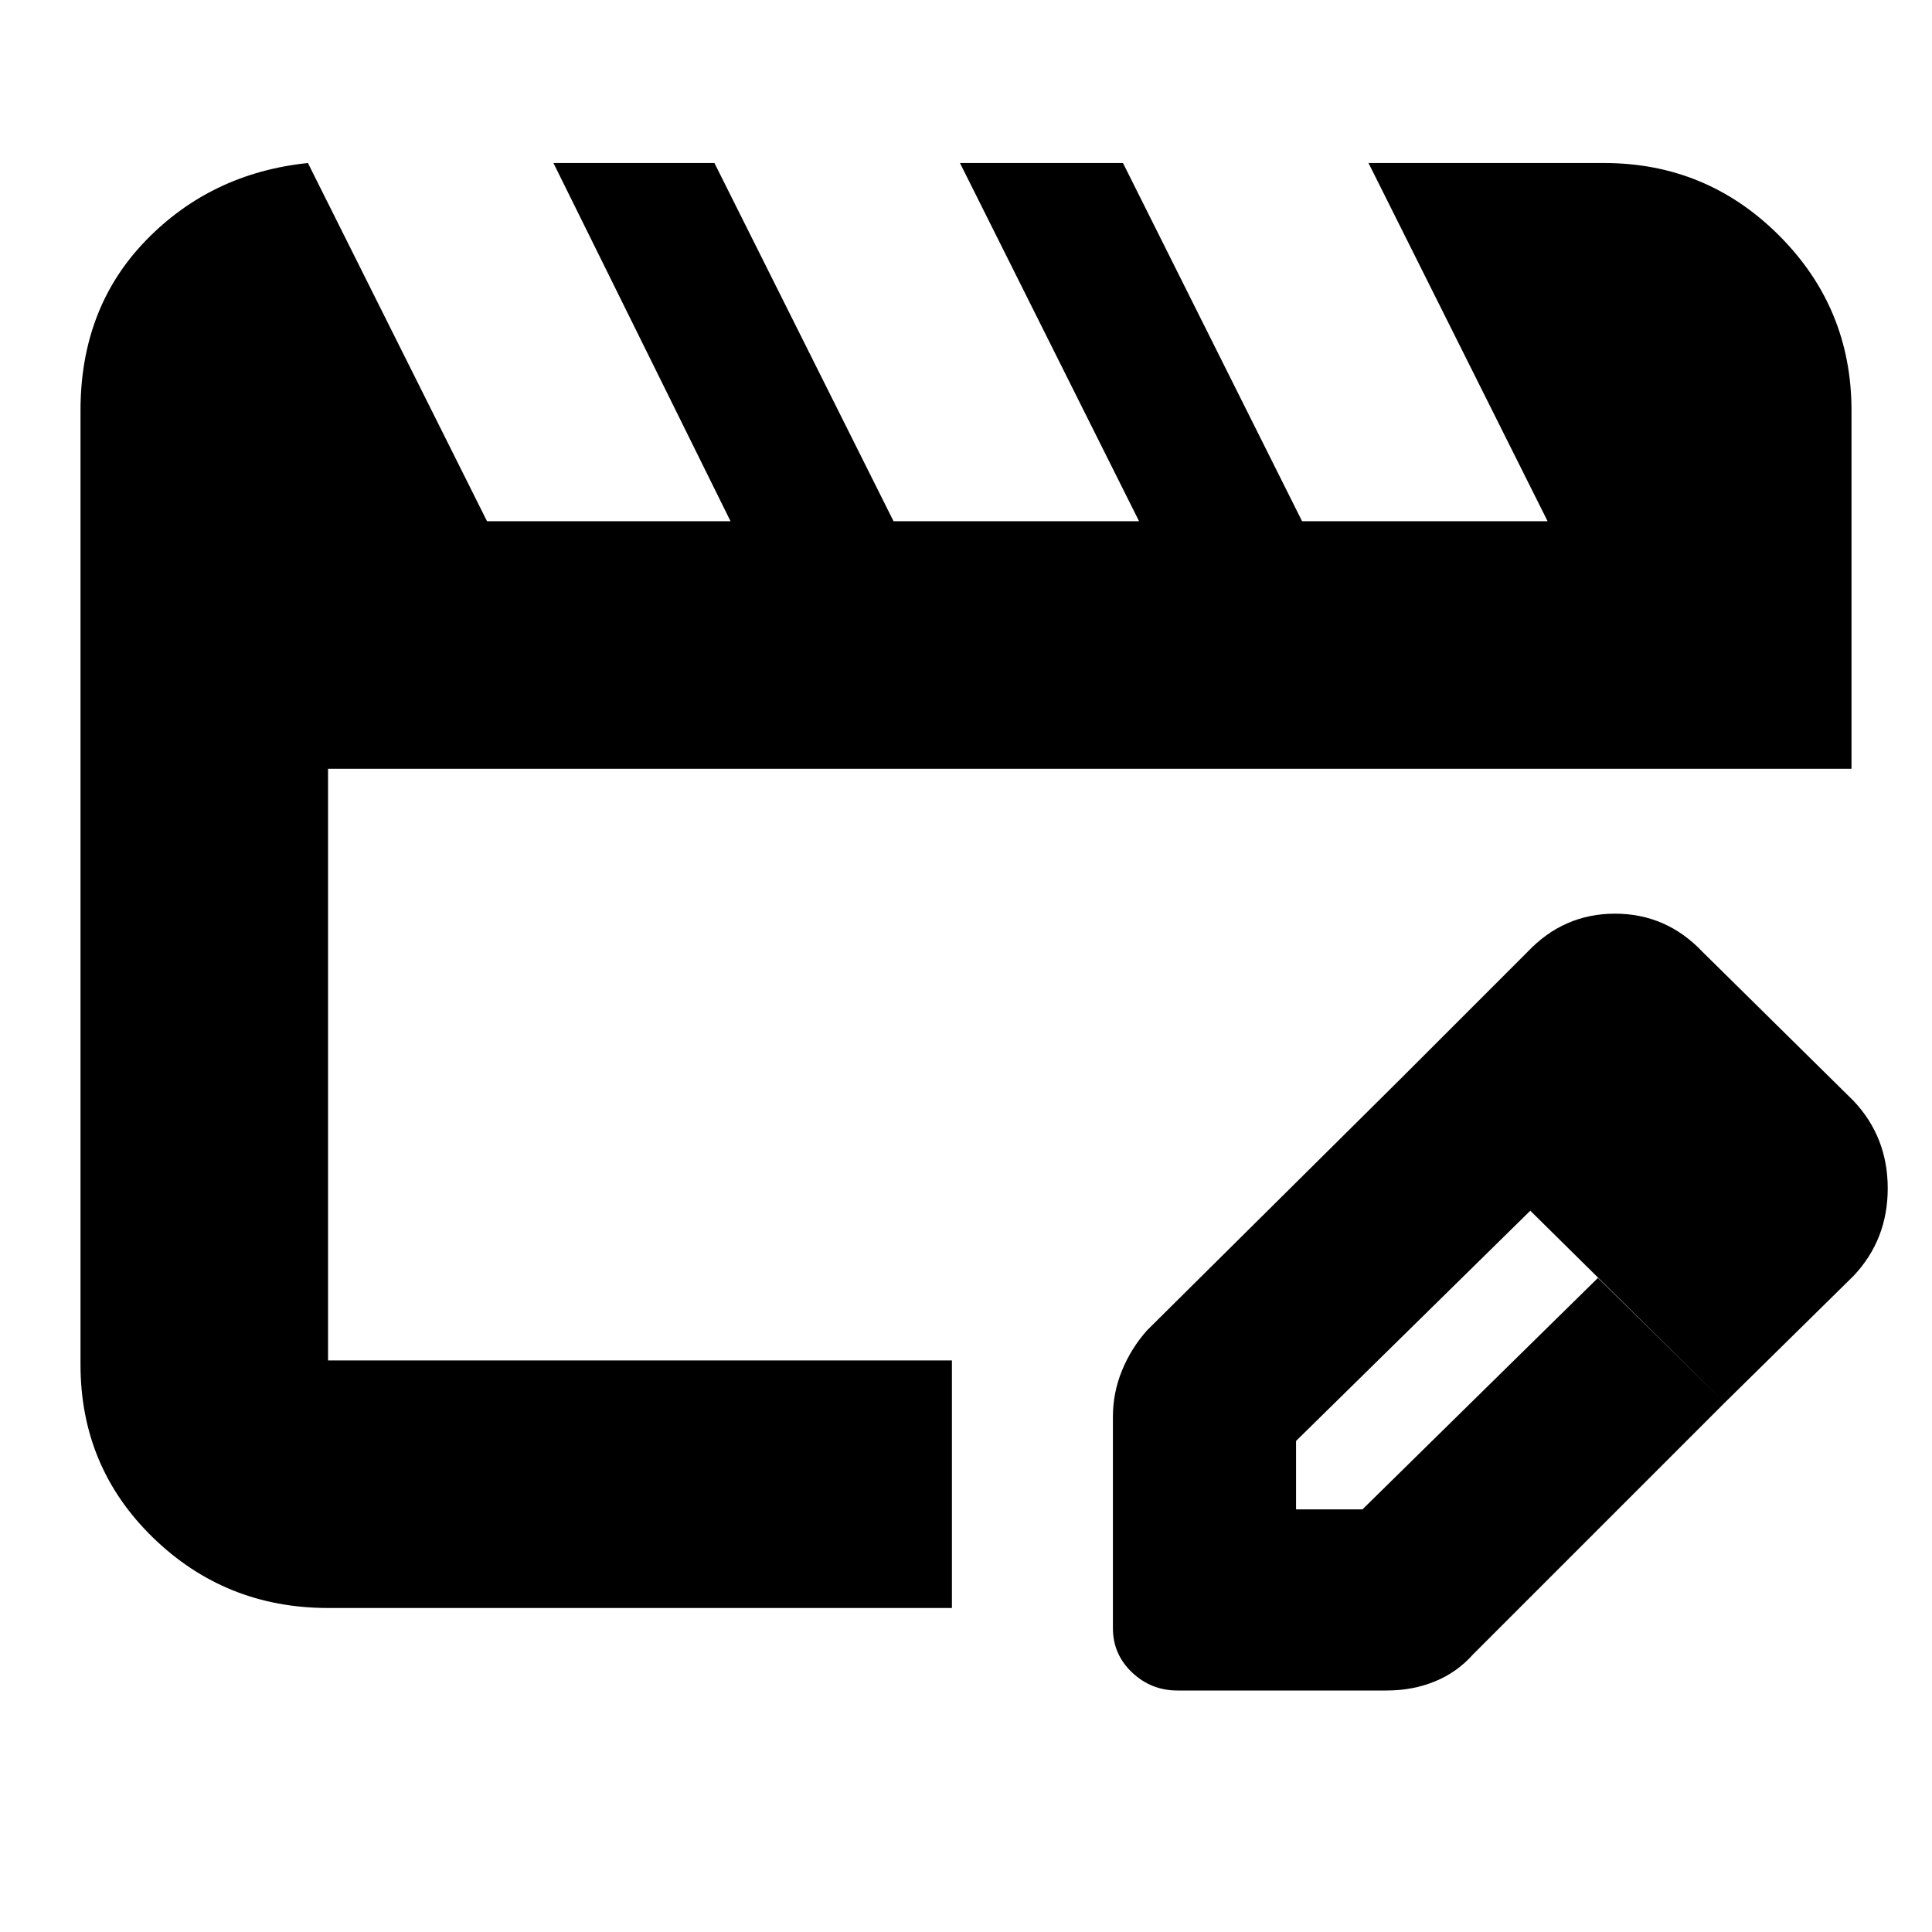 <svg xmlns="http://www.w3.org/2000/svg" height="24" width="24"><path d="M4.075 19.975q-1.275 0-2.175-.875-.9-.875-.9-2.15V5.1q0-1.275.812-2.113.813-.837 2.013-.962l2.225 4.45h3.025l-2.2-4.45h2l2.225 4.45h3.05l-2.225-4.45h2.025l2.225 4.45h3.05L17 2.025h2.925q1.275 0 2.175.9.9.9.9 2.175v4.45H4.075v7.35h7.75v3.075Zm13.3-6.55 1.65 1.6L16.1 17.9v.85h.825l2.925-2.875 1.575 1.55L18.3 20.55q-.2.225-.475.337-.275.113-.6.113h-2.6q-.325 0-.563-.225-.237-.225-.237-.55V17.6q0-.3.113-.575.112-.275.312-.5Zm4.05 4-4.05-4 1.6-1.6q.45-.475 1.087-.475.638 0 1.088.475l1.875 1.85q.425.45.425 1.087 0 .638-.425 1.088Z"/></svg>